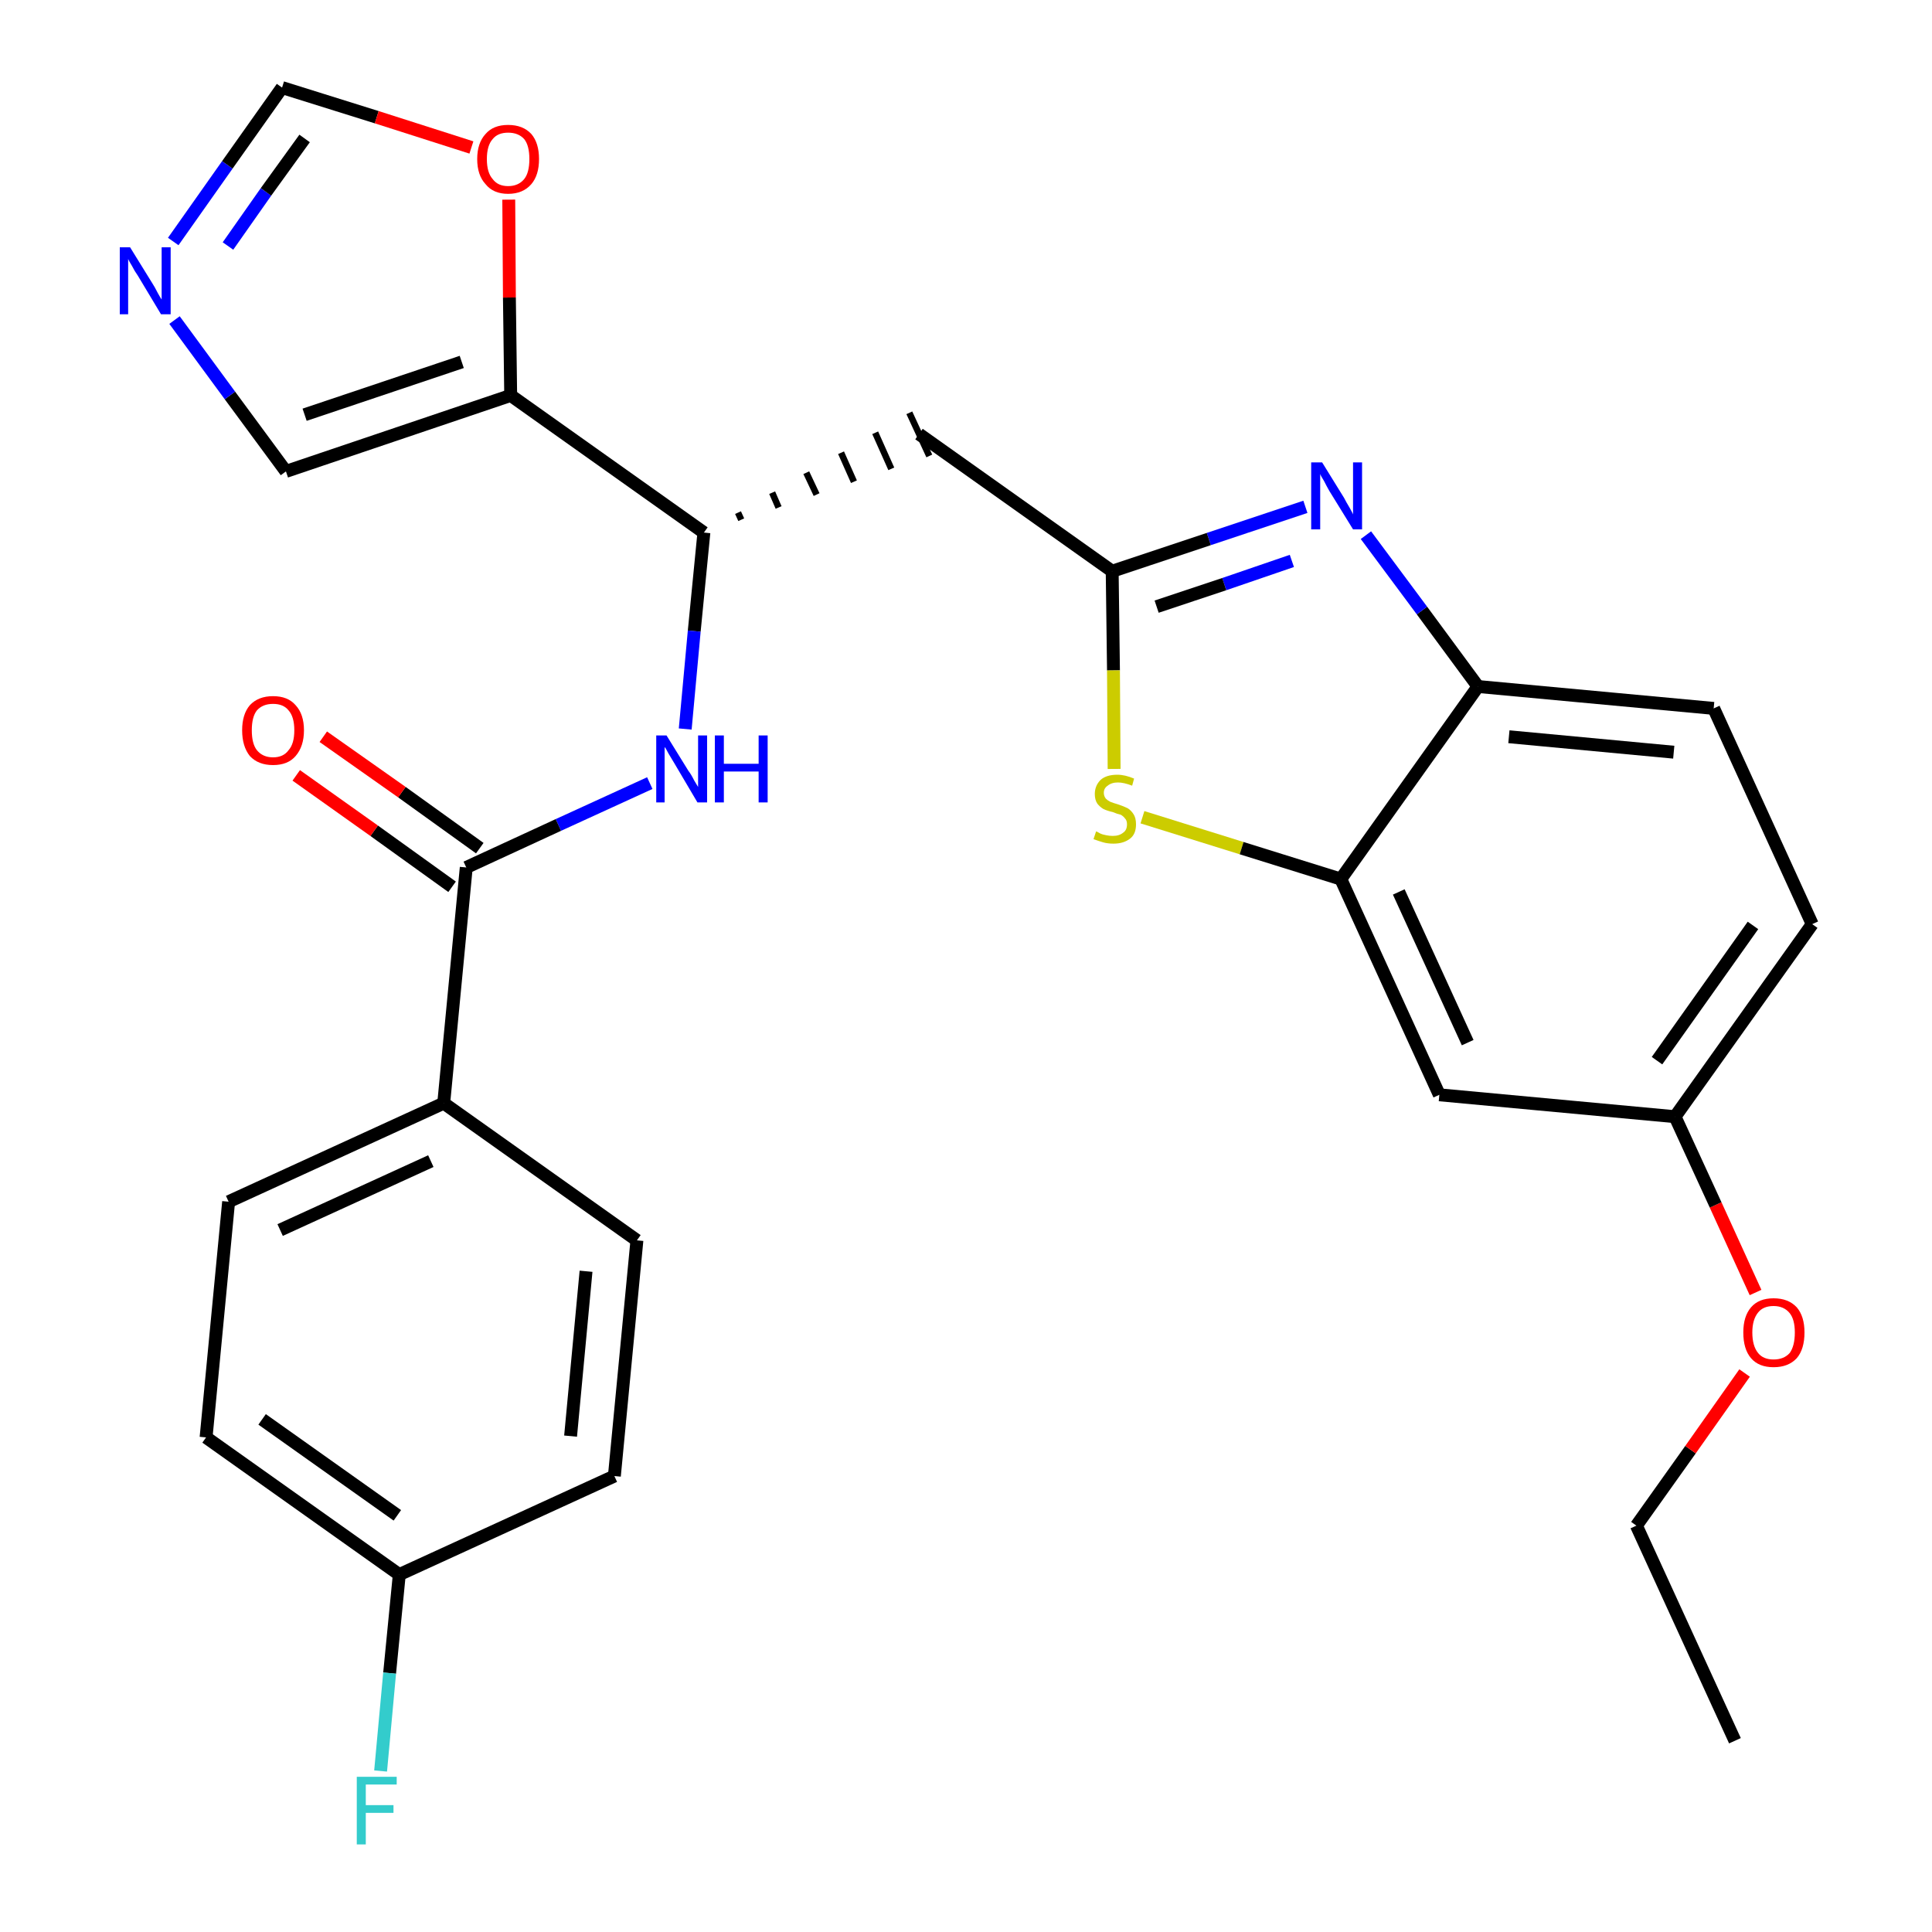 <?xml version='1.0' encoding='iso-8859-1'?>
<svg version='1.1' baseProfile='full'
              xmlns='http://www.w3.org/2000/svg'
                      xmlns:rdkit='http://www.rdkit.org/xml'
                      xmlns:xlink='http://www.w3.org/1999/xlink'
                  xml:space='preserve'
width='300px' height='300px' viewBox='0 0 300 300'>
<!-- END OF HEADER -->
<path class='bond-0 atom-0 atom-1' d='M 269.4,270.3 L 254.1,236.9' style='fill:none;fill-rule:evenodd;stroke:#000000;stroke-width:2.0px;stroke-linecap:butt;stroke-linejoin:miter;stroke-opacity:1' />
<path class='bond-1 atom-1 atom-2' d='M 254.1,236.9 L 262.5,225.1' style='fill:none;fill-rule:evenodd;stroke:#000000;stroke-width:2.0px;stroke-linecap:butt;stroke-linejoin:miter;stroke-opacity:1' />
<path class='bond-1 atom-1 atom-2' d='M 262.5,225.1 L 270.9,213.2' style='fill:none;fill-rule:evenodd;stroke:#FF0000;stroke-width:2.0px;stroke-linecap:butt;stroke-linejoin:miter;stroke-opacity:1' />
<path class='bond-2 atom-2 atom-3' d='M 272.6,200.7 L 266.4,187.1' style='fill:none;fill-rule:evenodd;stroke:#FF0000;stroke-width:2.0px;stroke-linecap:butt;stroke-linejoin:miter;stroke-opacity:1' />
<path class='bond-2 atom-2 atom-3' d='M 266.4,187.1 L 260.1,173.4' style='fill:none;fill-rule:evenodd;stroke:#000000;stroke-width:2.0px;stroke-linecap:butt;stroke-linejoin:miter;stroke-opacity:1' />
<path class='bond-3 atom-3 atom-4' d='M 260.1,173.4 L 281.4,143.5' style='fill:none;fill-rule:evenodd;stroke:#000000;stroke-width:2.0px;stroke-linecap:butt;stroke-linejoin:miter;stroke-opacity:1' />
<path class='bond-3 atom-3 atom-4' d='M 257.3,164.7 L 272.2,143.7' style='fill:none;fill-rule:evenodd;stroke:#000000;stroke-width:2.0px;stroke-linecap:butt;stroke-linejoin:miter;stroke-opacity:1' />
<path class='bond-28 atom-28 atom-3' d='M 223.5,170.0 L 260.1,173.4' style='fill:none;fill-rule:evenodd;stroke:#000000;stroke-width:2.0px;stroke-linecap:butt;stroke-linejoin:miter;stroke-opacity:1' />
<path class='bond-4 atom-4 atom-5' d='M 281.4,143.5 L 266.1,110.0' style='fill:none;fill-rule:evenodd;stroke:#000000;stroke-width:2.0px;stroke-linecap:butt;stroke-linejoin:miter;stroke-opacity:1' />
<path class='bond-5 atom-5 atom-6' d='M 266.1,110.0 L 229.5,106.6' style='fill:none;fill-rule:evenodd;stroke:#000000;stroke-width:2.0px;stroke-linecap:butt;stroke-linejoin:miter;stroke-opacity:1' />
<path class='bond-5 atom-5 atom-6' d='M 259.9,116.8 L 234.3,114.4' style='fill:none;fill-rule:evenodd;stroke:#000000;stroke-width:2.0px;stroke-linecap:butt;stroke-linejoin:miter;stroke-opacity:1' />
<path class='bond-6 atom-6 atom-7' d='M 229.5,106.6 L 220.8,94.8' style='fill:none;fill-rule:evenodd;stroke:#000000;stroke-width:2.0px;stroke-linecap:butt;stroke-linejoin:miter;stroke-opacity:1' />
<path class='bond-6 atom-6 atom-7' d='M 220.8,94.8 L 212.1,83.1' style='fill:none;fill-rule:evenodd;stroke:#0000FF;stroke-width:2.0px;stroke-linecap:butt;stroke-linejoin:miter;stroke-opacity:1' />
<path class='bond-29 atom-27 atom-6' d='M 208.2,136.5 L 229.5,106.6' style='fill:none;fill-rule:evenodd;stroke:#000000;stroke-width:2.0px;stroke-linecap:butt;stroke-linejoin:miter;stroke-opacity:1' />
<path class='bond-7 atom-7 atom-8' d='M 202.7,78.7 L 187.7,83.7' style='fill:none;fill-rule:evenodd;stroke:#0000FF;stroke-width:2.0px;stroke-linecap:butt;stroke-linejoin:miter;stroke-opacity:1' />
<path class='bond-7 atom-7 atom-8' d='M 187.7,83.7 L 172.7,88.7' style='fill:none;fill-rule:evenodd;stroke:#000000;stroke-width:2.0px;stroke-linecap:butt;stroke-linejoin:miter;stroke-opacity:1' />
<path class='bond-7 atom-7 atom-8' d='M 200.6,87.1 L 190.1,90.7' style='fill:none;fill-rule:evenodd;stroke:#0000FF;stroke-width:2.0px;stroke-linecap:butt;stroke-linejoin:miter;stroke-opacity:1' />
<path class='bond-7 atom-7 atom-8' d='M 190.1,90.7 L 179.6,94.2' style='fill:none;fill-rule:evenodd;stroke:#000000;stroke-width:2.0px;stroke-linecap:butt;stroke-linejoin:miter;stroke-opacity:1' />
<path class='bond-8 atom-8 atom-9' d='M 172.7,88.7 L 142.7,67.4' style='fill:none;fill-rule:evenodd;stroke:#000000;stroke-width:2.0px;stroke-linecap:butt;stroke-linejoin:miter;stroke-opacity:1' />
<path class='bond-25 atom-8 atom-26' d='M 172.7,88.7 L 172.9,104.1' style='fill:none;fill-rule:evenodd;stroke:#000000;stroke-width:2.0px;stroke-linecap:butt;stroke-linejoin:miter;stroke-opacity:1' />
<path class='bond-25 atom-8 atom-26' d='M 172.9,104.1 L 173.0,119.4' style='fill:none;fill-rule:evenodd;stroke:#CCCC00;stroke-width:2.0px;stroke-linecap:butt;stroke-linejoin:miter;stroke-opacity:1' />
<path class='bond-9 atom-10 atom-9' d='M 115.1,80.7 L 114.6,79.6' style='fill:none;fill-rule:evenodd;stroke:#000000;stroke-width:1.0px;stroke-linecap:butt;stroke-linejoin:miter;stroke-opacity:1' />
<path class='bond-9 atom-10 atom-9' d='M 120.9,78.8 L 119.9,76.5' style='fill:none;fill-rule:evenodd;stroke:#000000;stroke-width:1.0px;stroke-linecap:butt;stroke-linejoin:miter;stroke-opacity:1' />
<path class='bond-9 atom-10 atom-9' d='M 126.8,76.8 L 125.2,73.4' style='fill:none;fill-rule:evenodd;stroke:#000000;stroke-width:1.0px;stroke-linecap:butt;stroke-linejoin:miter;stroke-opacity:1' />
<path class='bond-9 atom-10 atom-9' d='M 132.6,74.8 L 130.6,70.3' style='fill:none;fill-rule:evenodd;stroke:#000000;stroke-width:1.0px;stroke-linecap:butt;stroke-linejoin:miter;stroke-opacity:1' />
<path class='bond-9 atom-10 atom-9' d='M 138.4,72.8 L 135.9,67.2' style='fill:none;fill-rule:evenodd;stroke:#000000;stroke-width:1.0px;stroke-linecap:butt;stroke-linejoin:miter;stroke-opacity:1' />
<path class='bond-9 atom-10 atom-9' d='M 144.3,70.8 L 141.2,64.1' style='fill:none;fill-rule:evenodd;stroke:#000000;stroke-width:1.0px;stroke-linecap:butt;stroke-linejoin:miter;stroke-opacity:1' />
<path class='bond-10 atom-10 atom-11' d='M 109.3,82.7 L 107.8,98.0' style='fill:none;fill-rule:evenodd;stroke:#000000;stroke-width:2.0px;stroke-linecap:butt;stroke-linejoin:miter;stroke-opacity:1' />
<path class='bond-10 atom-10 atom-11' d='M 107.8,98.0 L 106.4,113.2' style='fill:none;fill-rule:evenodd;stroke:#0000FF;stroke-width:2.0px;stroke-linecap:butt;stroke-linejoin:miter;stroke-opacity:1' />
<path class='bond-20 atom-10 atom-21' d='M 109.3,82.7 L 79.3,61.4' style='fill:none;fill-rule:evenodd;stroke:#000000;stroke-width:2.0px;stroke-linecap:butt;stroke-linejoin:miter;stroke-opacity:1' />
<path class='bond-11 atom-11 atom-12' d='M 100.9,121.6 L 86.7,128.1' style='fill:none;fill-rule:evenodd;stroke:#0000FF;stroke-width:2.0px;stroke-linecap:butt;stroke-linejoin:miter;stroke-opacity:1' />
<path class='bond-11 atom-11 atom-12' d='M 86.7,128.1 L 72.4,134.7' style='fill:none;fill-rule:evenodd;stroke:#000000;stroke-width:2.0px;stroke-linecap:butt;stroke-linejoin:miter;stroke-opacity:1' />
<path class='bond-12 atom-12 atom-13' d='M 74.5,131.7 L 62.4,123.0' style='fill:none;fill-rule:evenodd;stroke:#000000;stroke-width:2.0px;stroke-linecap:butt;stroke-linejoin:miter;stroke-opacity:1' />
<path class='bond-12 atom-12 atom-13' d='M 62.4,123.0 L 50.2,114.4' style='fill:none;fill-rule:evenodd;stroke:#FF0000;stroke-width:2.0px;stroke-linecap:butt;stroke-linejoin:miter;stroke-opacity:1' />
<path class='bond-12 atom-12 atom-13' d='M 70.2,137.7 L 58.1,129.0' style='fill:none;fill-rule:evenodd;stroke:#000000;stroke-width:2.0px;stroke-linecap:butt;stroke-linejoin:miter;stroke-opacity:1' />
<path class='bond-12 atom-12 atom-13' d='M 58.1,129.0 L 46.0,120.4' style='fill:none;fill-rule:evenodd;stroke:#FF0000;stroke-width:2.0px;stroke-linecap:butt;stroke-linejoin:miter;stroke-opacity:1' />
<path class='bond-13 atom-12 atom-14' d='M 72.4,134.7 L 68.9,171.3' style='fill:none;fill-rule:evenodd;stroke:#000000;stroke-width:2.0px;stroke-linecap:butt;stroke-linejoin:miter;stroke-opacity:1' />
<path class='bond-14 atom-14 atom-15' d='M 68.9,171.3 L 35.5,186.6' style='fill:none;fill-rule:evenodd;stroke:#000000;stroke-width:2.0px;stroke-linecap:butt;stroke-linejoin:miter;stroke-opacity:1' />
<path class='bond-14 atom-14 atom-15' d='M 66.9,180.3 L 43.5,191.0' style='fill:none;fill-rule:evenodd;stroke:#000000;stroke-width:2.0px;stroke-linecap:butt;stroke-linejoin:miter;stroke-opacity:1' />
<path class='bond-30 atom-20 atom-14' d='M 98.9,192.6 L 68.9,171.3' style='fill:none;fill-rule:evenodd;stroke:#000000;stroke-width:2.0px;stroke-linecap:butt;stroke-linejoin:miter;stroke-opacity:1' />
<path class='bond-15 atom-15 atom-16' d='M 35.5,186.6 L 32.0,223.2' style='fill:none;fill-rule:evenodd;stroke:#000000;stroke-width:2.0px;stroke-linecap:butt;stroke-linejoin:miter;stroke-opacity:1' />
<path class='bond-16 atom-16 atom-17' d='M 32.0,223.2 L 62.0,244.5' style='fill:none;fill-rule:evenodd;stroke:#000000;stroke-width:2.0px;stroke-linecap:butt;stroke-linejoin:miter;stroke-opacity:1' />
<path class='bond-16 atom-16 atom-17' d='M 40.7,220.4 L 61.7,235.3' style='fill:none;fill-rule:evenodd;stroke:#000000;stroke-width:2.0px;stroke-linecap:butt;stroke-linejoin:miter;stroke-opacity:1' />
<path class='bond-17 atom-17 atom-18' d='M 62.0,244.5 L 60.5,259.8' style='fill:none;fill-rule:evenodd;stroke:#000000;stroke-width:2.0px;stroke-linecap:butt;stroke-linejoin:miter;stroke-opacity:1' />
<path class='bond-17 atom-17 atom-18' d='M 60.5,259.8 L 59.1,275.0' style='fill:none;fill-rule:evenodd;stroke:#33CCCC;stroke-width:2.0px;stroke-linecap:butt;stroke-linejoin:miter;stroke-opacity:1' />
<path class='bond-18 atom-17 atom-19' d='M 62.0,244.5 L 95.4,229.2' style='fill:none;fill-rule:evenodd;stroke:#000000;stroke-width:2.0px;stroke-linecap:butt;stroke-linejoin:miter;stroke-opacity:1' />
<path class='bond-19 atom-19 atom-20' d='M 95.4,229.2 L 98.9,192.6' style='fill:none;fill-rule:evenodd;stroke:#000000;stroke-width:2.0px;stroke-linecap:butt;stroke-linejoin:miter;stroke-opacity:1' />
<path class='bond-19 atom-19 atom-20' d='M 88.6,223.0 L 91.0,197.4' style='fill:none;fill-rule:evenodd;stroke:#000000;stroke-width:2.0px;stroke-linecap:butt;stroke-linejoin:miter;stroke-opacity:1' />
<path class='bond-21 atom-21 atom-22' d='M 79.3,61.4 L 44.4,73.2' style='fill:none;fill-rule:evenodd;stroke:#000000;stroke-width:2.0px;stroke-linecap:butt;stroke-linejoin:miter;stroke-opacity:1' />
<path class='bond-21 atom-21 atom-22' d='M 71.7,56.2 L 47.3,64.4' style='fill:none;fill-rule:evenodd;stroke:#000000;stroke-width:2.0px;stroke-linecap:butt;stroke-linejoin:miter;stroke-opacity:1' />
<path class='bond-31 atom-25 atom-21' d='M 79.0,31.0 L 79.1,46.2' style='fill:none;fill-rule:evenodd;stroke:#FF0000;stroke-width:2.0px;stroke-linecap:butt;stroke-linejoin:miter;stroke-opacity:1' />
<path class='bond-31 atom-25 atom-21' d='M 79.1,46.2 L 79.3,61.4' style='fill:none;fill-rule:evenodd;stroke:#000000;stroke-width:2.0px;stroke-linecap:butt;stroke-linejoin:miter;stroke-opacity:1' />
<path class='bond-22 atom-22 atom-23' d='M 44.4,73.2 L 35.7,61.4' style='fill:none;fill-rule:evenodd;stroke:#000000;stroke-width:2.0px;stroke-linecap:butt;stroke-linejoin:miter;stroke-opacity:1' />
<path class='bond-22 atom-22 atom-23' d='M 35.7,61.4 L 27.1,49.7' style='fill:none;fill-rule:evenodd;stroke:#0000FF;stroke-width:2.0px;stroke-linecap:butt;stroke-linejoin:miter;stroke-opacity:1' />
<path class='bond-23 atom-23 atom-24' d='M 26.9,37.5 L 35.3,25.6' style='fill:none;fill-rule:evenodd;stroke:#0000FF;stroke-width:2.0px;stroke-linecap:butt;stroke-linejoin:miter;stroke-opacity:1' />
<path class='bond-23 atom-23 atom-24' d='M 35.3,25.6 L 43.8,13.6' style='fill:none;fill-rule:evenodd;stroke:#000000;stroke-width:2.0px;stroke-linecap:butt;stroke-linejoin:miter;stroke-opacity:1' />
<path class='bond-23 atom-23 atom-24' d='M 35.4,38.2 L 41.3,29.8' style='fill:none;fill-rule:evenodd;stroke:#0000FF;stroke-width:2.0px;stroke-linecap:butt;stroke-linejoin:miter;stroke-opacity:1' />
<path class='bond-23 atom-23 atom-24' d='M 41.3,29.8 L 47.3,21.5' style='fill:none;fill-rule:evenodd;stroke:#000000;stroke-width:2.0px;stroke-linecap:butt;stroke-linejoin:miter;stroke-opacity:1' />
<path class='bond-24 atom-24 atom-25' d='M 43.8,13.6 L 58.5,18.2' style='fill:none;fill-rule:evenodd;stroke:#000000;stroke-width:2.0px;stroke-linecap:butt;stroke-linejoin:miter;stroke-opacity:1' />
<path class='bond-24 atom-24 atom-25' d='M 58.5,18.2 L 73.2,22.9' style='fill:none;fill-rule:evenodd;stroke:#FF0000;stroke-width:2.0px;stroke-linecap:butt;stroke-linejoin:miter;stroke-opacity:1' />
<path class='bond-26 atom-26 atom-27' d='M 177.4,126.9 L 192.8,131.7' style='fill:none;fill-rule:evenodd;stroke:#CCCC00;stroke-width:2.0px;stroke-linecap:butt;stroke-linejoin:miter;stroke-opacity:1' />
<path class='bond-26 atom-26 atom-27' d='M 192.8,131.7 L 208.2,136.5' style='fill:none;fill-rule:evenodd;stroke:#000000;stroke-width:2.0px;stroke-linecap:butt;stroke-linejoin:miter;stroke-opacity:1' />
<path class='bond-27 atom-27 atom-28' d='M 208.2,136.5 L 223.5,170.0' style='fill:none;fill-rule:evenodd;stroke:#000000;stroke-width:2.0px;stroke-linecap:butt;stroke-linejoin:miter;stroke-opacity:1' />
<path class='bond-27 atom-27 atom-28' d='M 217.2,138.5 L 227.9,161.9' style='fill:none;fill-rule:evenodd;stroke:#000000;stroke-width:2.0px;stroke-linecap:butt;stroke-linejoin:miter;stroke-opacity:1' />
<path  class='atom-2' d='M 270.7 206.9
Q 270.7 204.4, 271.9 203.0
Q 273.1 201.6, 275.4 201.6
Q 277.7 201.6, 279.0 203.0
Q 280.2 204.4, 280.2 206.9
Q 280.2 209.5, 279.0 210.9
Q 277.7 212.3, 275.4 212.3
Q 273.1 212.3, 271.9 210.9
Q 270.7 209.5, 270.7 206.9
M 275.4 211.1
Q 277.0 211.1, 277.9 210.1
Q 278.7 209.0, 278.7 206.9
Q 278.7 204.9, 277.9 203.9
Q 277.0 202.8, 275.4 202.8
Q 273.8 202.8, 273.0 203.8
Q 272.1 204.9, 272.1 206.9
Q 272.1 209.0, 273.0 210.1
Q 273.8 211.1, 275.4 211.1
' fill='#FF0000'/>
<path  class='atom-7' d='M 205.3 71.8
L 208.7 77.3
Q 209.0 77.9, 209.6 78.9
Q 210.1 79.8, 210.1 79.9
L 210.1 71.8
L 211.5 71.8
L 211.5 82.2
L 210.1 82.2
L 206.4 76.2
Q 206.0 75.5, 205.6 74.7
Q 205.1 73.9, 205.0 73.6
L 205.0 82.2
L 203.6 82.2
L 203.6 71.8
L 205.3 71.8
' fill='#0000FF'/>
<path  class='atom-11' d='M 103.5 114.2
L 106.9 119.7
Q 107.3 120.2, 107.8 121.2
Q 108.4 122.2, 108.4 122.2
L 108.4 114.2
L 109.8 114.2
L 109.8 124.6
L 108.3 124.6
L 104.7 118.5
Q 104.3 117.8, 103.8 117.0
Q 103.4 116.2, 103.2 116.0
L 103.2 124.6
L 101.9 124.6
L 101.9 114.2
L 103.5 114.2
' fill='#0000FF'/>
<path  class='atom-11' d='M 111.0 114.2
L 112.4 114.2
L 112.4 118.6
L 117.8 118.6
L 117.8 114.2
L 119.2 114.2
L 119.2 124.6
L 117.8 124.6
L 117.8 119.8
L 112.4 119.8
L 112.4 124.6
L 111.0 124.6
L 111.0 114.2
' fill='#0000FF'/>
<path  class='atom-13' d='M 37.6 113.4
Q 37.6 110.9, 38.8 109.5
Q 40.1 108.1, 42.4 108.1
Q 44.7 108.1, 45.9 109.5
Q 47.2 110.9, 47.2 113.4
Q 47.2 115.9, 45.9 117.4
Q 44.7 118.8, 42.4 118.8
Q 40.1 118.8, 38.8 117.4
Q 37.6 115.9, 37.6 113.4
M 42.4 117.6
Q 44.0 117.6, 44.8 116.5
Q 45.7 115.5, 45.7 113.4
Q 45.7 111.3, 44.8 110.3
Q 44.0 109.3, 42.4 109.3
Q 40.8 109.3, 39.9 110.3
Q 39.1 111.3, 39.1 113.4
Q 39.1 115.5, 39.9 116.5
Q 40.8 117.6, 42.4 117.6
' fill='#FF0000'/>
<path  class='atom-18' d='M 55.4 275.9
L 61.6 275.9
L 61.6 277.1
L 56.8 277.1
L 56.8 280.3
L 61.1 280.3
L 61.1 281.5
L 56.8 281.5
L 56.8 286.4
L 55.4 286.4
L 55.4 275.9
' fill='#33CCCC'/>
<path  class='atom-23' d='M 20.2 38.4
L 23.6 43.9
Q 24.0 44.5, 24.5 45.5
Q 25.0 46.4, 25.1 46.5
L 25.1 38.4
L 26.5 38.4
L 26.5 48.8
L 25.0 48.8
L 21.4 42.8
Q 20.9 42.1, 20.5 41.3
Q 20.0 40.5, 19.9 40.2
L 19.9 48.8
L 18.6 48.8
L 18.6 38.4
L 20.2 38.4
' fill='#0000FF'/>
<path  class='atom-25' d='M 74.1 24.7
Q 74.1 22.2, 75.4 20.8
Q 76.6 19.4, 78.9 19.4
Q 81.2 19.4, 82.5 20.8
Q 83.7 22.2, 83.7 24.7
Q 83.7 27.2, 82.5 28.6
Q 81.2 30.1, 78.9 30.1
Q 76.6 30.1, 75.4 28.6
Q 74.1 27.2, 74.1 24.7
M 78.9 28.9
Q 80.5 28.9, 81.4 27.8
Q 82.2 26.8, 82.2 24.7
Q 82.2 22.6, 81.4 21.6
Q 80.5 20.6, 78.9 20.6
Q 77.3 20.6, 76.5 21.6
Q 75.6 22.6, 75.6 24.7
Q 75.6 26.8, 76.5 27.8
Q 77.3 28.9, 78.9 28.9
' fill='#FF0000'/>
<path  class='atom-26' d='M 170.2 129.1
Q 170.3 129.1, 170.8 129.4
Q 171.2 129.6, 171.8 129.7
Q 172.3 129.8, 172.8 129.8
Q 173.8 129.8, 174.4 129.3
Q 175.0 128.9, 175.0 128.0
Q 175.0 127.4, 174.7 127.1
Q 174.4 126.7, 174.0 126.5
Q 173.5 126.4, 172.8 126.1
Q 171.9 125.9, 171.3 125.6
Q 170.8 125.3, 170.4 124.8
Q 170.0 124.2, 170.0 123.3
Q 170.0 122.0, 170.9 121.1
Q 171.8 120.3, 173.5 120.3
Q 174.7 120.3, 176.1 120.9
L 175.8 122.0
Q 174.5 121.5, 173.6 121.5
Q 172.6 121.5, 172.0 122.0
Q 171.4 122.4, 171.4 123.1
Q 171.4 123.6, 171.7 124.0
Q 172.0 124.3, 172.4 124.5
Q 172.9 124.7, 173.6 124.9
Q 174.5 125.2, 175.1 125.5
Q 175.6 125.8, 176.0 126.4
Q 176.4 127.0, 176.4 128.0
Q 176.4 129.5, 175.5 130.2
Q 174.5 131.0, 172.9 131.0
Q 172.0 131.0, 171.3 130.8
Q 170.6 130.6, 169.8 130.3
L 170.2 129.1
' fill='#CCCC00'/>
</svg>
